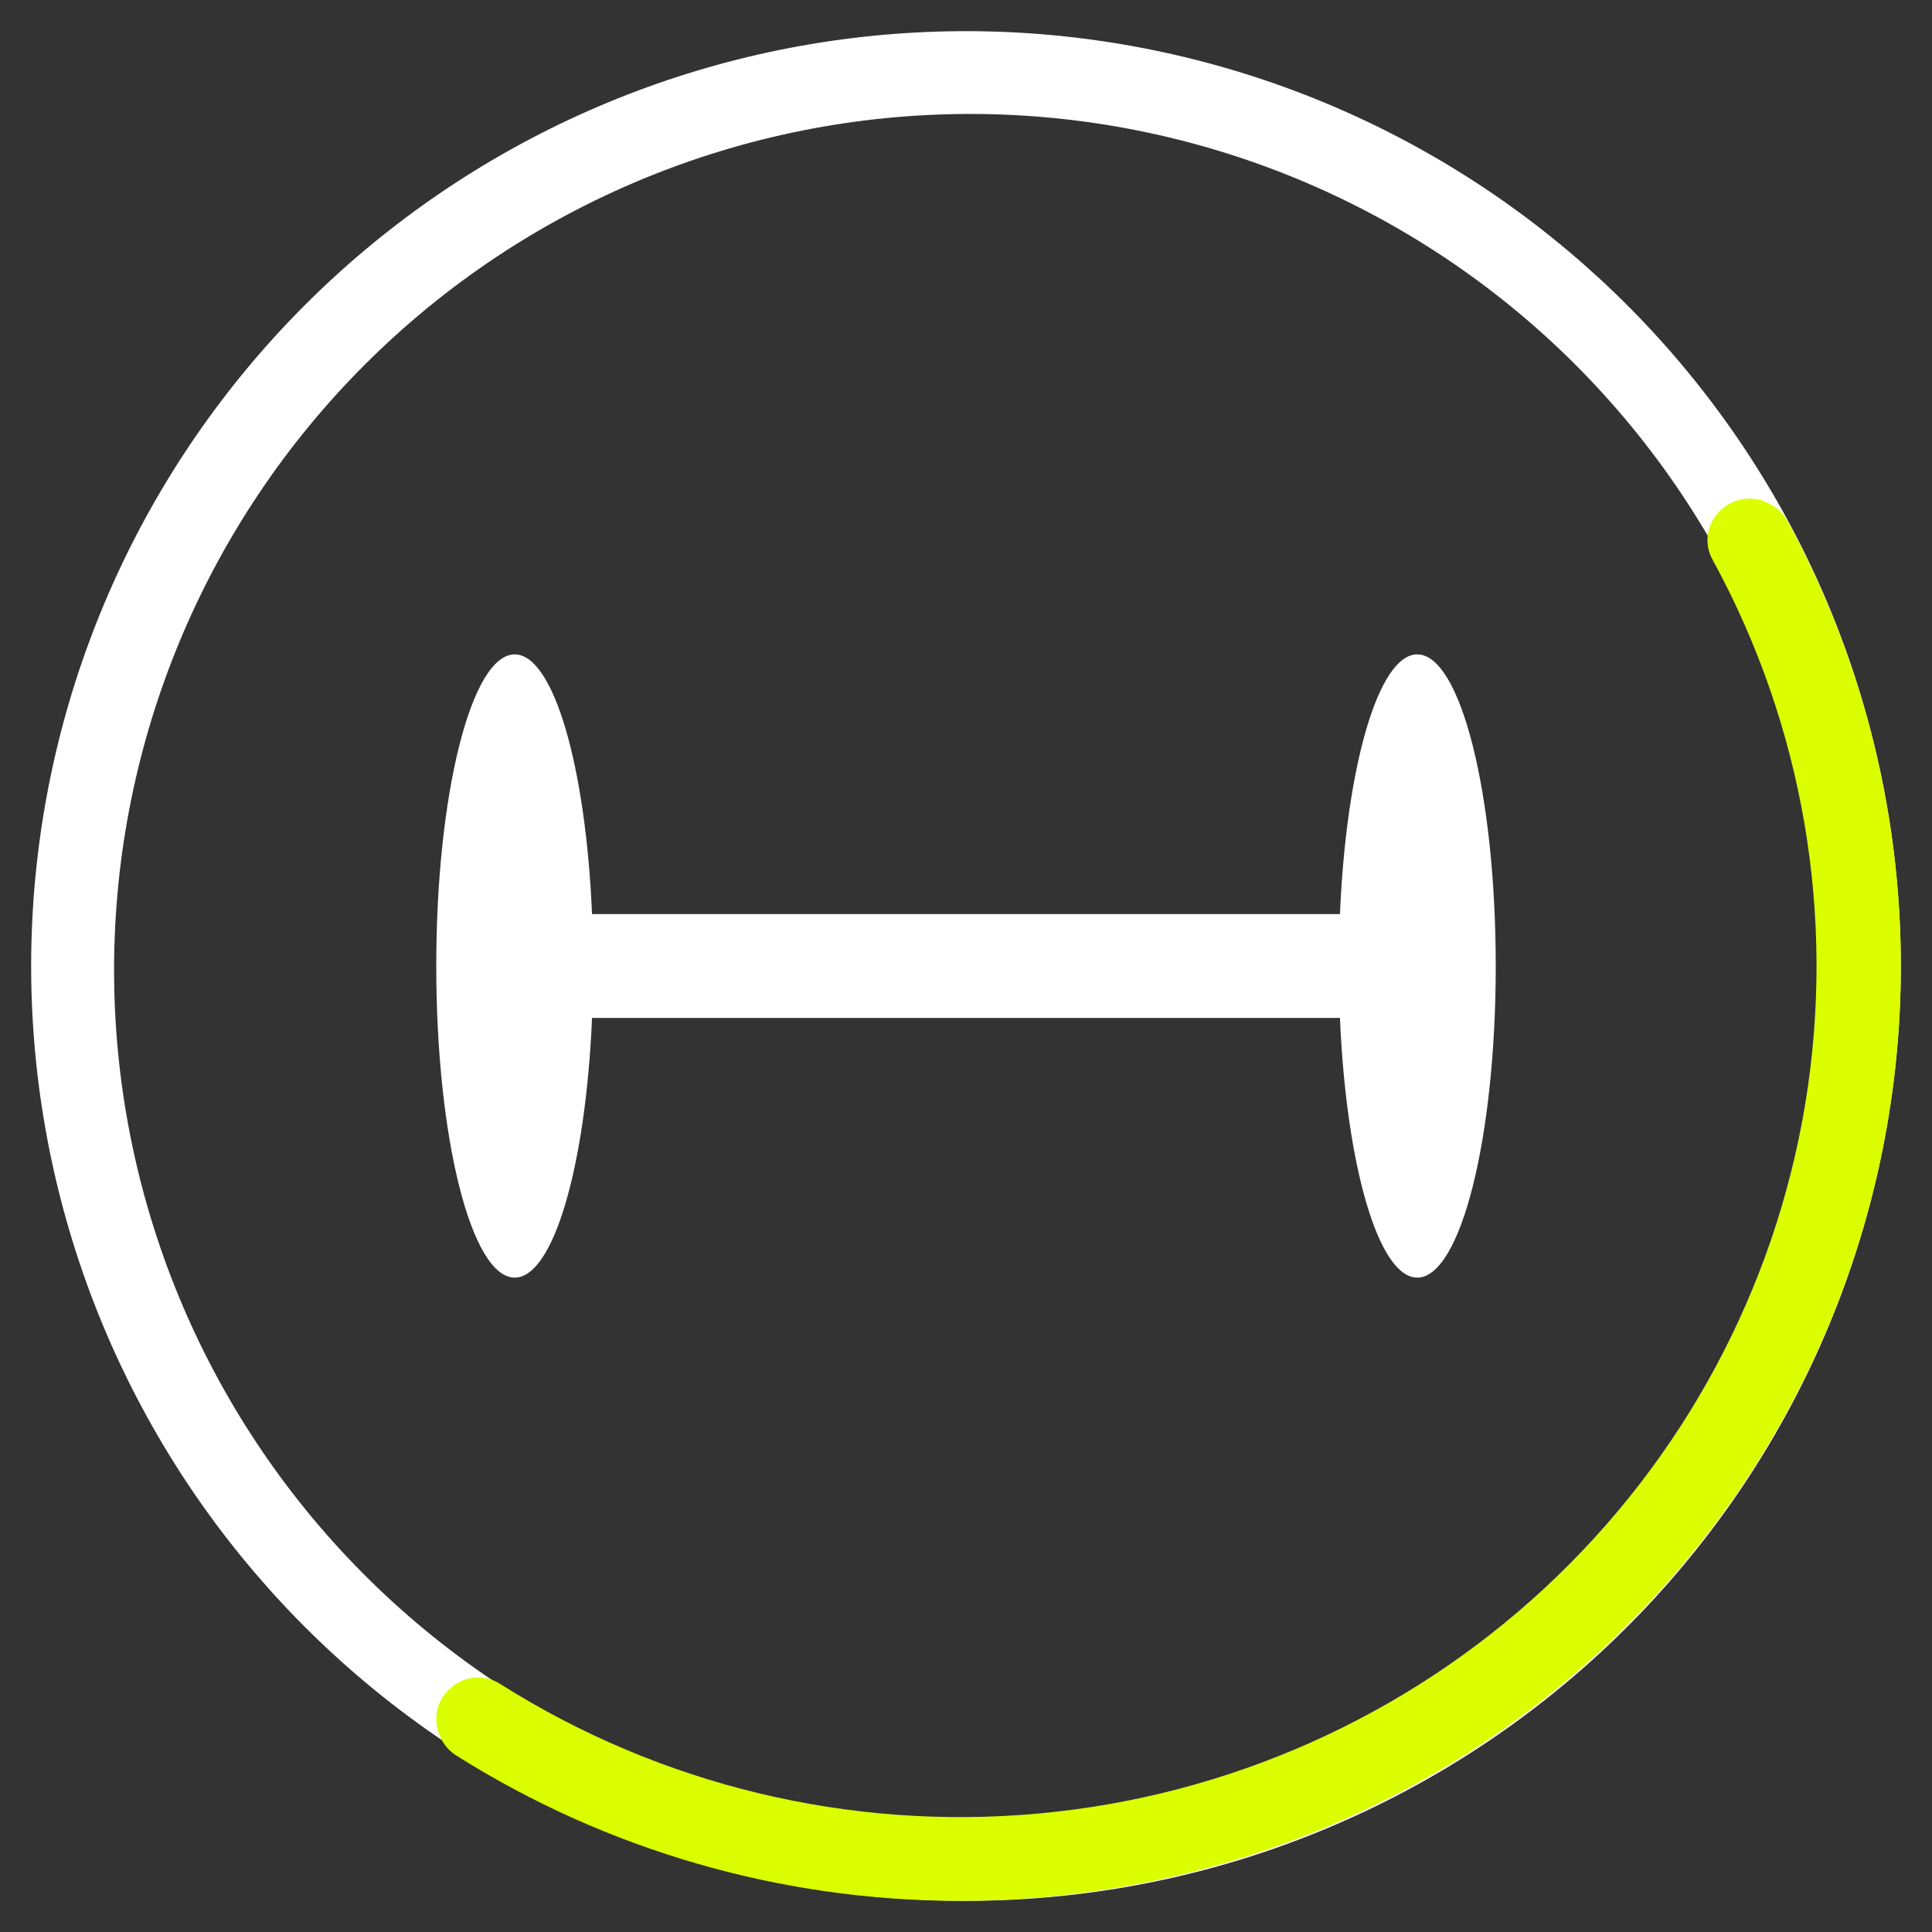 <svg width="62" height="62" viewBox="0 0 62 62" fill="none" xmlns="http://www.w3.org/2000/svg">
<rect x="0" y="0" width="62" height="62" fill="#333333" stroke="none"/>
<path d="M45.481 21C44.234 21 43.201 24.606 43.001 29.333H18.999C18.799 24.606 17.766 21 16.518 21C15.128 21 14 25.477 14 31C14 36.523 15.128 41 16.518 41C17.766 41 18.799 37.394 18.999 32.667H43.001C43.201 37.394 44.234 41 45.481 41C46.872 41 48 36.523 48 31C48 25.477 46.872 21 45.481 21Z" fill="white"/>
<path d="M57.198 16.383C53.642 10.01 47.886 5.152 41.006 2.718C34.126 0.284 26.595 0.441 19.823 3.16C13.051 5.879 7.502 10.973 4.215 17.488C0.928 24.004 0.129 31.494 1.967 38.556C3.805 45.618 8.155 51.769 14.201 55.855C20.247 59.942 27.575 61.684 34.814 60.757C42.052 59.829 48.704 56.295 53.524 50.815C58.344 45.336 61.002 38.288 61 30.991C60.998 25.877 59.69 20.849 57.198 16.383ZM30.991 58.596C23.717 58.559 16.755 55.639 11.632 50.476C6.509 45.313 3.642 38.329 3.661 31.056C3.68 23.782 6.582 16.813 11.732 11.677C16.882 6.541 23.859 3.656 31.133 3.657C38.406 3.657 45.383 6.542 50.532 11.679C55.681 16.816 58.583 23.786 58.601 31.059C58.619 38.333 55.751 45.316 50.627 50.479C45.503 55.641 38.541 58.56 31.268 58.596C31.175 58.597 31.083 58.597 30.991 58.596Z" fill="white"/>
<path d="M30.81 61C25.084 61.003 19.475 59.384 14.641 56.335C14.399 56.182 14.213 55.956 14.109 55.691L14.094 55.653C13.989 55.39 13.972 55.101 14.044 54.828C14.117 54.555 14.277 54.312 14.499 54.136C14.714 53.957 14.981 53.851 15.261 53.834C15.541 53.817 15.819 53.89 16.055 54.042C21.193 57.292 27.272 58.754 33.337 58.197C39.403 57.641 45.11 55.099 49.563 50.969C54.016 46.839 56.962 41.357 57.939 35.383C58.916 29.408 57.867 23.281 54.959 17.963C54.822 17.719 54.769 17.438 54.805 17.161C54.842 16.885 54.966 16.627 55.161 16.427C55.354 16.218 55.609 16.077 55.888 16.024C56.167 15.97 56.457 16.008 56.713 16.13L56.751 16.147C57.008 16.267 57.221 16.465 57.358 16.712C59.847 21.281 61.1 26.414 60.994 31.609C60.887 36.803 59.425 41.882 56.75 46.346C54.076 50.81 50.28 54.508 45.735 57.077C41.191 59.645 36.052 60.997 30.824 61H30.81Z" fill="#DBFF00"/>
</svg>

